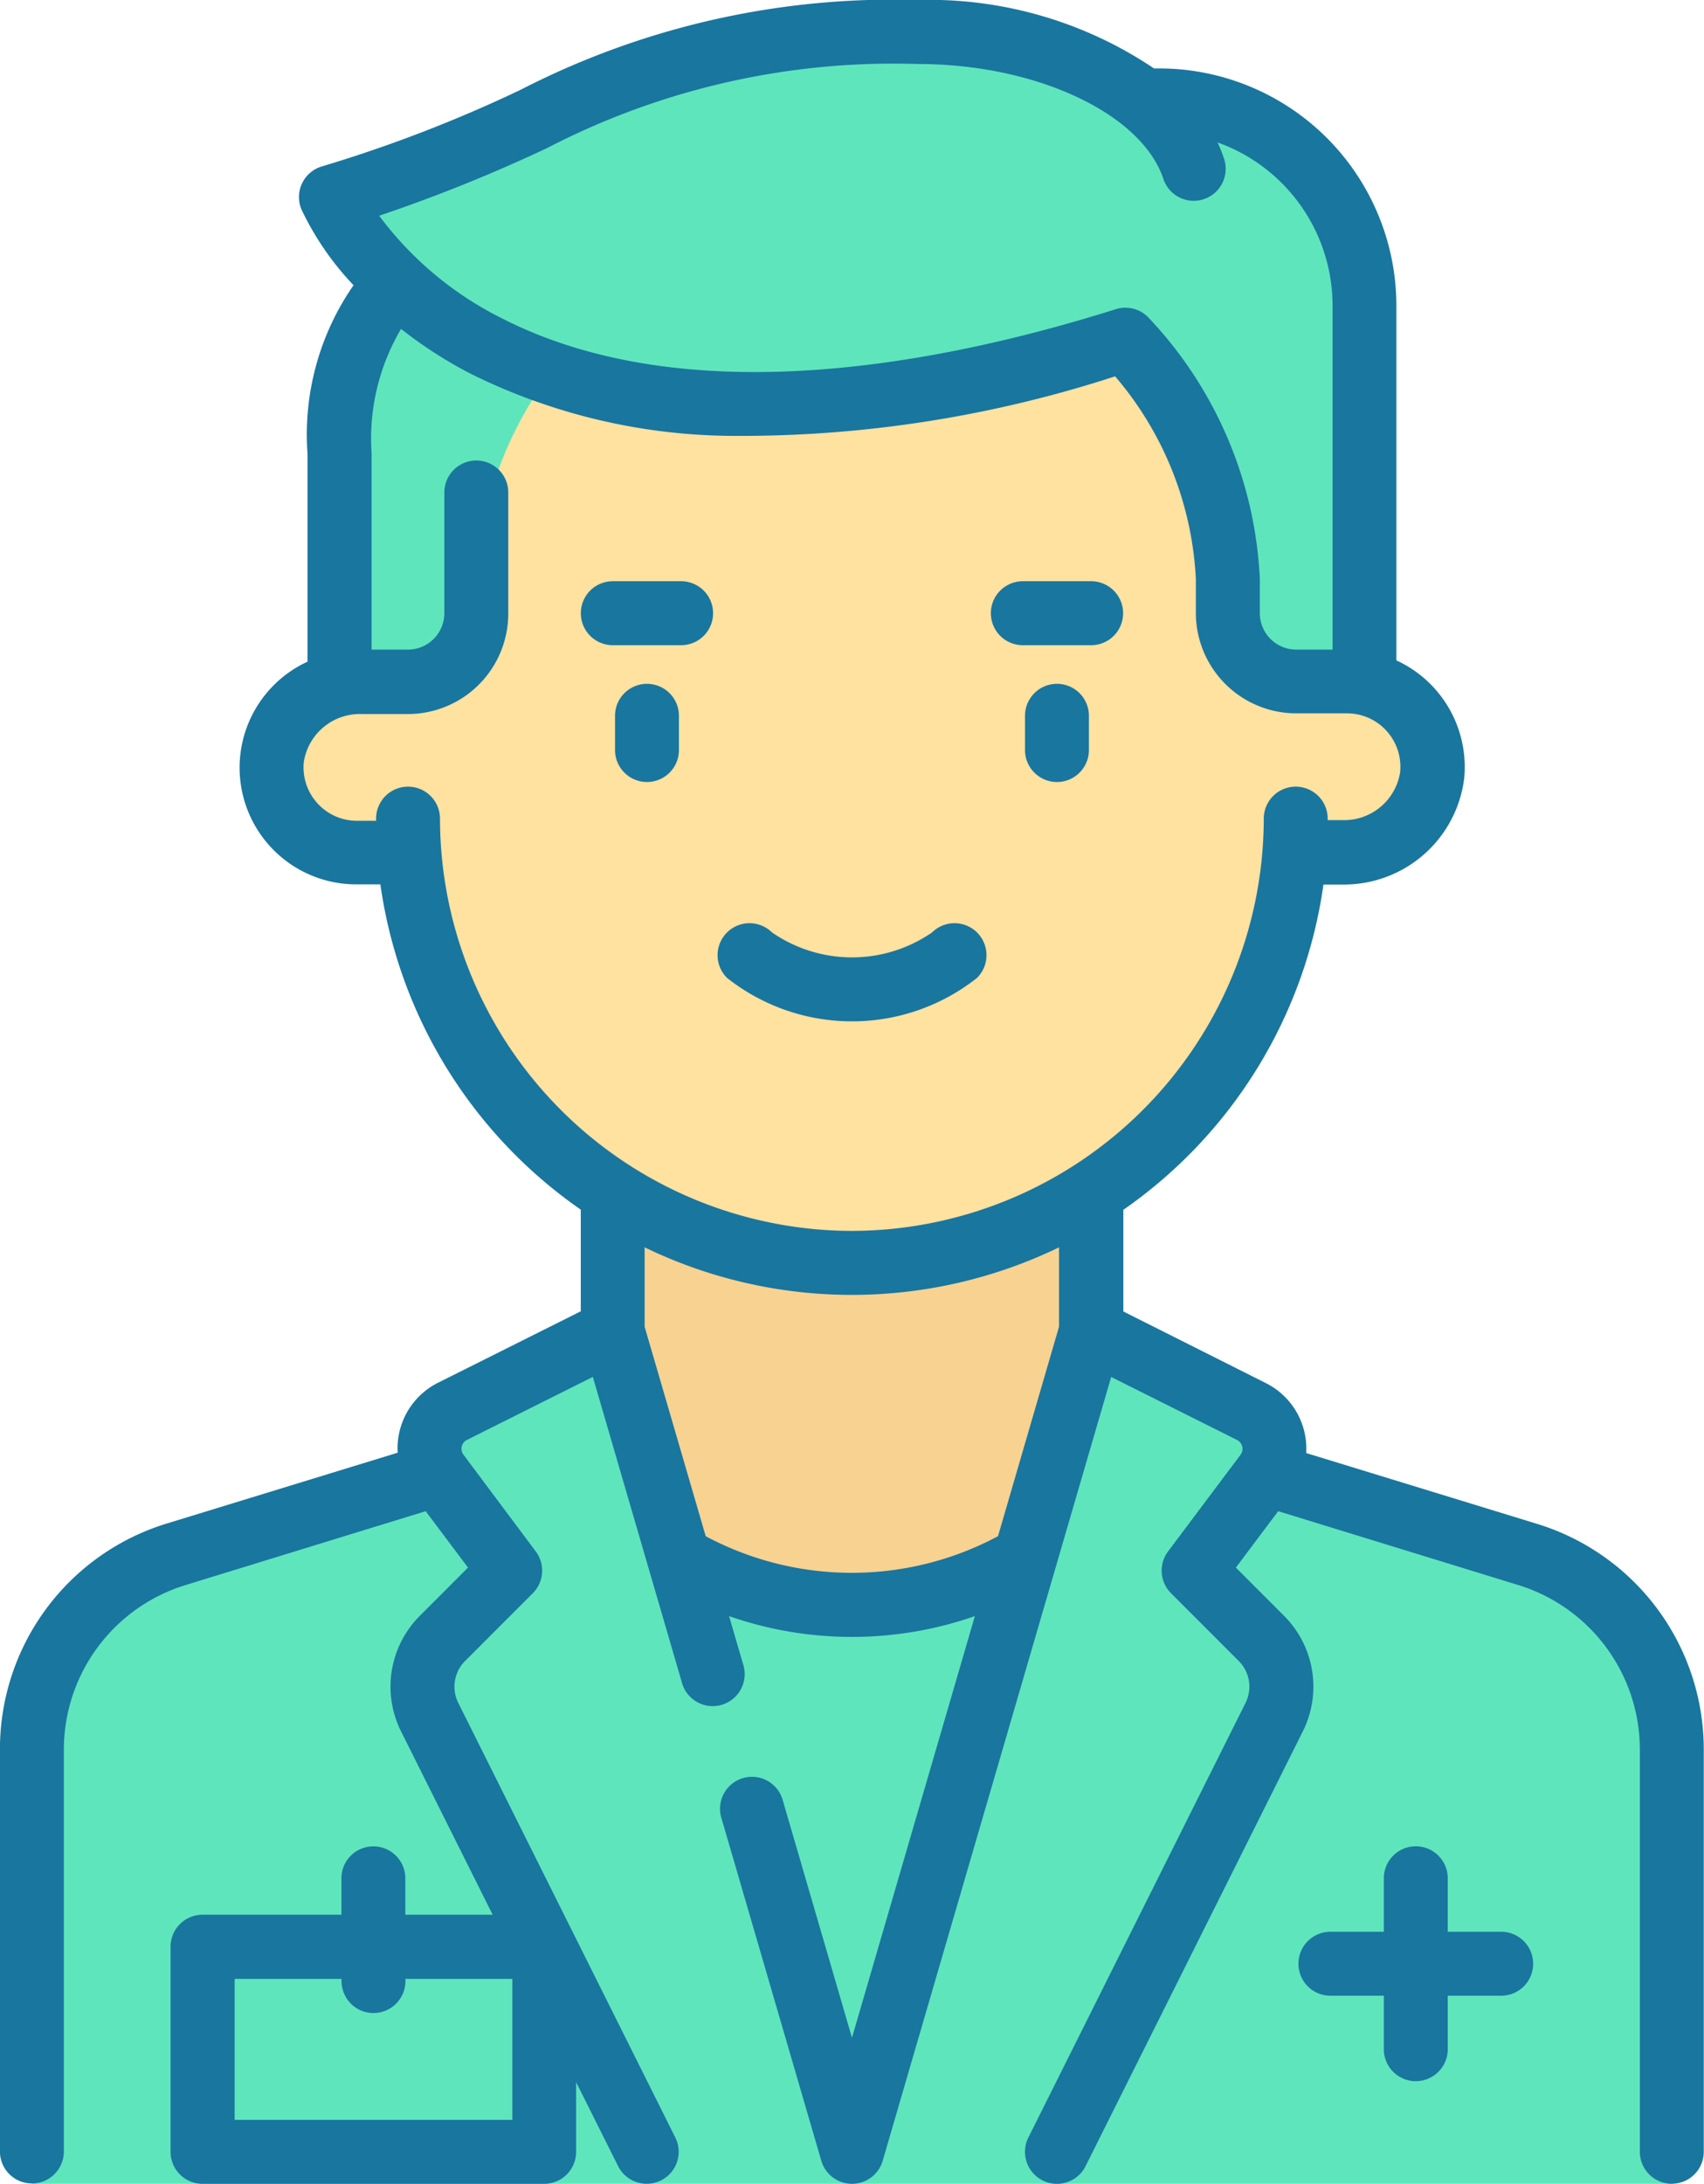 <svg xmlns="http://www.w3.org/2000/svg" width="28.953" height="37.08" viewBox="0 0 28.953 37.08">
  <g id="doctor" transform="translate(-56.113)">
    <path id="Path_740" data-name="Path 740" d="M88.98,341.114l-6.119-1.881H72.233l-6.119,1.881a3.624,3.624,0,0,0-2.5,3.494v7.137H91.48v-7.137A3.624,3.624,0,0,0,88.98,341.114Z" transform="translate(-6.958 -314.665)" fill="#5fe5bc"/>
    <path id="Path_743" data-name="Path 743" d="M203.952,272.144h0a4.064,4.064,0,0,1-4.064-4.064v-4.064h8.128v4.064A4.064,4.064,0,0,1,203.952,272.144Z" transform="translate(-133.363 -244.895)" fill="#f7d291"/>
    <path id="Path_745" data-name="Path 745" d="M138.015,85.45h-.871V79.645H122.05V85.45h-.871a1.451,1.451,0,0,0,0,2.9h.9a7.54,7.54,0,0,0,15.035,0h.9a1.451,1.451,0,1,0,0-2.9Z" transform="translate(-59.008 -73.877)" fill="#ffe1a0"/>
    <path id="Path_747" data-name="Path 747" d="M139.75,47.529l.073,2.322a6.411,6.411,0,0,0-1.742,4.064v.717a1.161,1.161,0,0,1-1.017,1.152l-1.305.163V51.012A3.716,3.716,0,0,1,139.75,47.529Z" transform="translate(-73.878 -44.083)" fill="#5fe5bc"/>
    <path id="Path_748" data-name="Path 748" d="M262.956,317.326l-1.15-1.15,1.231-1.641a.711.711,0,0,0-.251-1.062l-2.721-1.361L256,326.045h3.483l3.69-7.379A1.161,1.161,0,0,0,262.956,317.326Z" transform="translate(-185.412 -289.508)" fill="#5fe5bc"/>
    <path id="Path_749" data-name="Path 749" d="M320.2,23.48l-.073,4.064a6.411,6.411,0,0,1,1.742,4.064v.717a1.161,1.161,0,0,0,1.017,1.152l1.305.163V26.964A3.716,3.716,0,0,0,320.2,23.48Z" transform="translate(-244.896 -21.776)" fill="#5fe5bc"/>
    <path id="Path_750" data-name="Path 750" d="M155.606,317.326l1.15-1.15-1.231-1.641a.711.711,0,0,1,.251-1.062l2.721-1.361,4.064,13.933h-3.483l-3.69-7.379A1.161,1.161,0,0,1,155.606,317.326Z" transform="translate(-91.972 -289.508)" fill="#5fe5bc"/>
    <path id="Path_751" data-name="Path 751" d="M146.122,7.5c-4.844,0-5.772,1.472-9.5,2.66a.406.406,0,0,0-.227.605c.809,1.266,3.822,4.566,12.38,2.325A2.712,2.712,0,0,0,150.749,11h0a2.714,2.714,0,0,0-1.555-2.875A7.149,7.149,0,0,0,146.122,7.5Z" transform="translate(-74.408 -6.957)" fill="#5fe5bc"/>
    <path id="Path_752" data-name="Path 752" d="M200.948,160.322a.543.543,0,0,0-.543.543v.581a.543.543,0,0,0,1.086,0v-.581A.543.543,0,0,0,200.948,160.322Z" transform="translate(-133.842 -148.711)" fill="#19769f"/>
    <path id="Path_753" data-name="Path 753" d="M297.141,160.322a.543.543,0,0,0-.543.543v.581a.543.543,0,0,0,1.086,0v-.581A.543.543,0,0,0,297.141,160.322Z" transform="translate(-223.069 -148.711)" fill="#19769f"/>
    <path id="Path_754" data-name="Path 754" d="M228.862,217.365a.543.543,0,1,0-.763-.773,2.394,2.394,0,0,1-2.72,0,.543.543,0,1,0-.763.773,3.426,3.426,0,0,0,4.246,0Z" transform="translate(-156.149 -200.76)" fill="#19769f"/>
    <path id="Path_755" data-name="Path 755" d="M194.093,136.274h-1.161a.543.543,0,0,0,0,1.086h1.161a.543.543,0,0,0,0-1.086Z" transform="translate(-126.407 -126.405)" fill="#19769f"/>
    <path id="Path_756" data-name="Path 756" d="M289.125,137.36h1.161a.543.543,0,0,0,0-1.086h-1.161a.543.543,0,0,0,0,1.086Z" transform="translate(-215.633 -126.405)" fill="#19769f"/>
    <path id="Path_757" data-name="Path 757" d="M82.222,25.872l-3.915-1.2a1.245,1.245,0,0,0-.69-1.19L75.2,22.268V20.542A8.1,8.1,0,0,0,78.6,15.019h.323a2.058,2.058,0,0,0,2.067-1.791,1.991,1.991,0,0,0-1.151-2.015V5.188a4.031,4.031,0,0,0-4.026-4.026h-.092A6.848,6.848,0,0,0,71.714,0a13.848,13.848,0,0,0-6.756,1.525,23.557,23.557,0,0,1-3.374,1.3.543.543,0,0,0-.349.731,4.928,4.928,0,0,0,.885,1.287A4.442,4.442,0,0,0,61.338,7.7v3.535a1.981,1.981,0,0,0,.833,3.781h.405a8.1,8.1,0,0,0,3.405,5.523v1.726l-2.421,1.211a1.246,1.246,0,0,0-.69,1.19l-3.915,1.2a4.006,4.006,0,0,0-2.843,3.849v6.816a.543.543,0,0,0,1.086,0V29.721a2.925,2.925,0,0,1,2.076-2.81l4.072-1.252.719.958-.817.817a1.7,1.7,0,0,0-.319,1.967l1.555,3.11H63v-.618a.543.543,0,1,0-1.086,0v.618h-2.36a.543.543,0,0,0-.543.543v3.483a.543.543,0,0,0,.543.543h5.805a.543.543,0,0,0,.543-.543V35.354l.713,1.425a.543.543,0,0,0,.972-.486L63.9,28.915a.617.617,0,0,1,.116-.713l1.15-1.15a.543.543,0,0,0,.05-.71L63.988,24.7a.168.168,0,0,1,.059-.251l2.139-1.07,1.51,5.178a.543.543,0,1,0,1.043-.3l-.238-.816a6.355,6.355,0,0,0,4.176,0L70.589,34.6l-1.172-4.019a.543.543,0,1,0-1.043.3l1.694,5.807a.543.543,0,0,0,1.043,0l3.882-13.308,2.139,1.07a.168.168,0,0,1,.059.251L75.96,26.342a.543.543,0,0,0,.05.71l1.15,1.15a.617.617,0,0,1,.116.713l-3.69,7.379a.543.543,0,1,0,.972.486l3.69-7.379a1.7,1.7,0,0,0-.319-1.967l-.817-.817.719-.958L81.9,26.91a2.925,2.925,0,0,1,2.076,2.81v6.816a.543.543,0,0,0,1.086,0V29.721A4.006,4.006,0,0,0,82.222,25.872Zm-17.4,10.122H60.1V33.6h1.816v.037a.543.543,0,1,0,1.086,0V33.6h1.816v2.4Zm.585-33.479a12.794,12.794,0,0,1,6.308-1.428c2,0,3.795.839,4.165,1.951a.543.543,0,0,0,1.031-.344,2.559,2.559,0,0,0-.111-.276,2.945,2.945,0,0,1,1.955,2.77V11.03h-.618a.619.619,0,0,1-.618-.618V9.832a6.92,6.92,0,0,0-1.9-4.448.544.544,0,0,0-.548-.134C72.055,6.2,67.8,7,64.673,5.421a5.843,5.843,0,0,1-2.117-1.758A26.716,26.716,0,0,0,65.406,2.515Zm8.7,20.012-1.037,3.557a5.27,5.27,0,0,1-4.966,0l-1.038-3.557V21.179a8.078,8.078,0,0,0,7.041,0ZM70.589,20.9a7.012,7.012,0,0,1-7-7,.543.543,0,0,0-1.086,0v.037h-.328a.908.908,0,0,1-.9-1,.964.964,0,0,1,.986-.813h.788a1.706,1.706,0,0,0,1.7-1.7V8.362a.543.543,0,1,0-1.086,0v2.05a.619.619,0,0,1-.618.618h-.618V7.7a3.661,3.661,0,0,1,.5-2.115,7.466,7.466,0,0,0,1.177.758A10.14,10.14,0,0,0,68.452,7.4,20.557,20.557,0,0,0,75.06,6.39a5.724,5.724,0,0,1,1.372,3.441v.581a1.706,1.706,0,0,0,1.7,1.7h.871a.908.908,0,0,1,.9,1,.963.963,0,0,1-.986.813h-.245V13.9a.543.543,0,0,0-.543-.543h0a.543.543,0,0,0-.543.543A7.013,7.013,0,0,1,70.589,20.9Z" transform="translate(0 0)" fill="#19769f"/>
    <path id="Path_758" data-name="Path 758" d="M364.173,434.322h-.908v-.908a.543.543,0,1,0-1.086,0v.908h-.908a.543.543,0,0,0,0,1.086h.908v.908a.543.543,0,1,0,1.086,0v-.908h.908a.543.543,0,1,0,0-1.086Z" transform="translate(-282.553 -401.522)" fill="#19769f"/>
  </g>
</svg>

